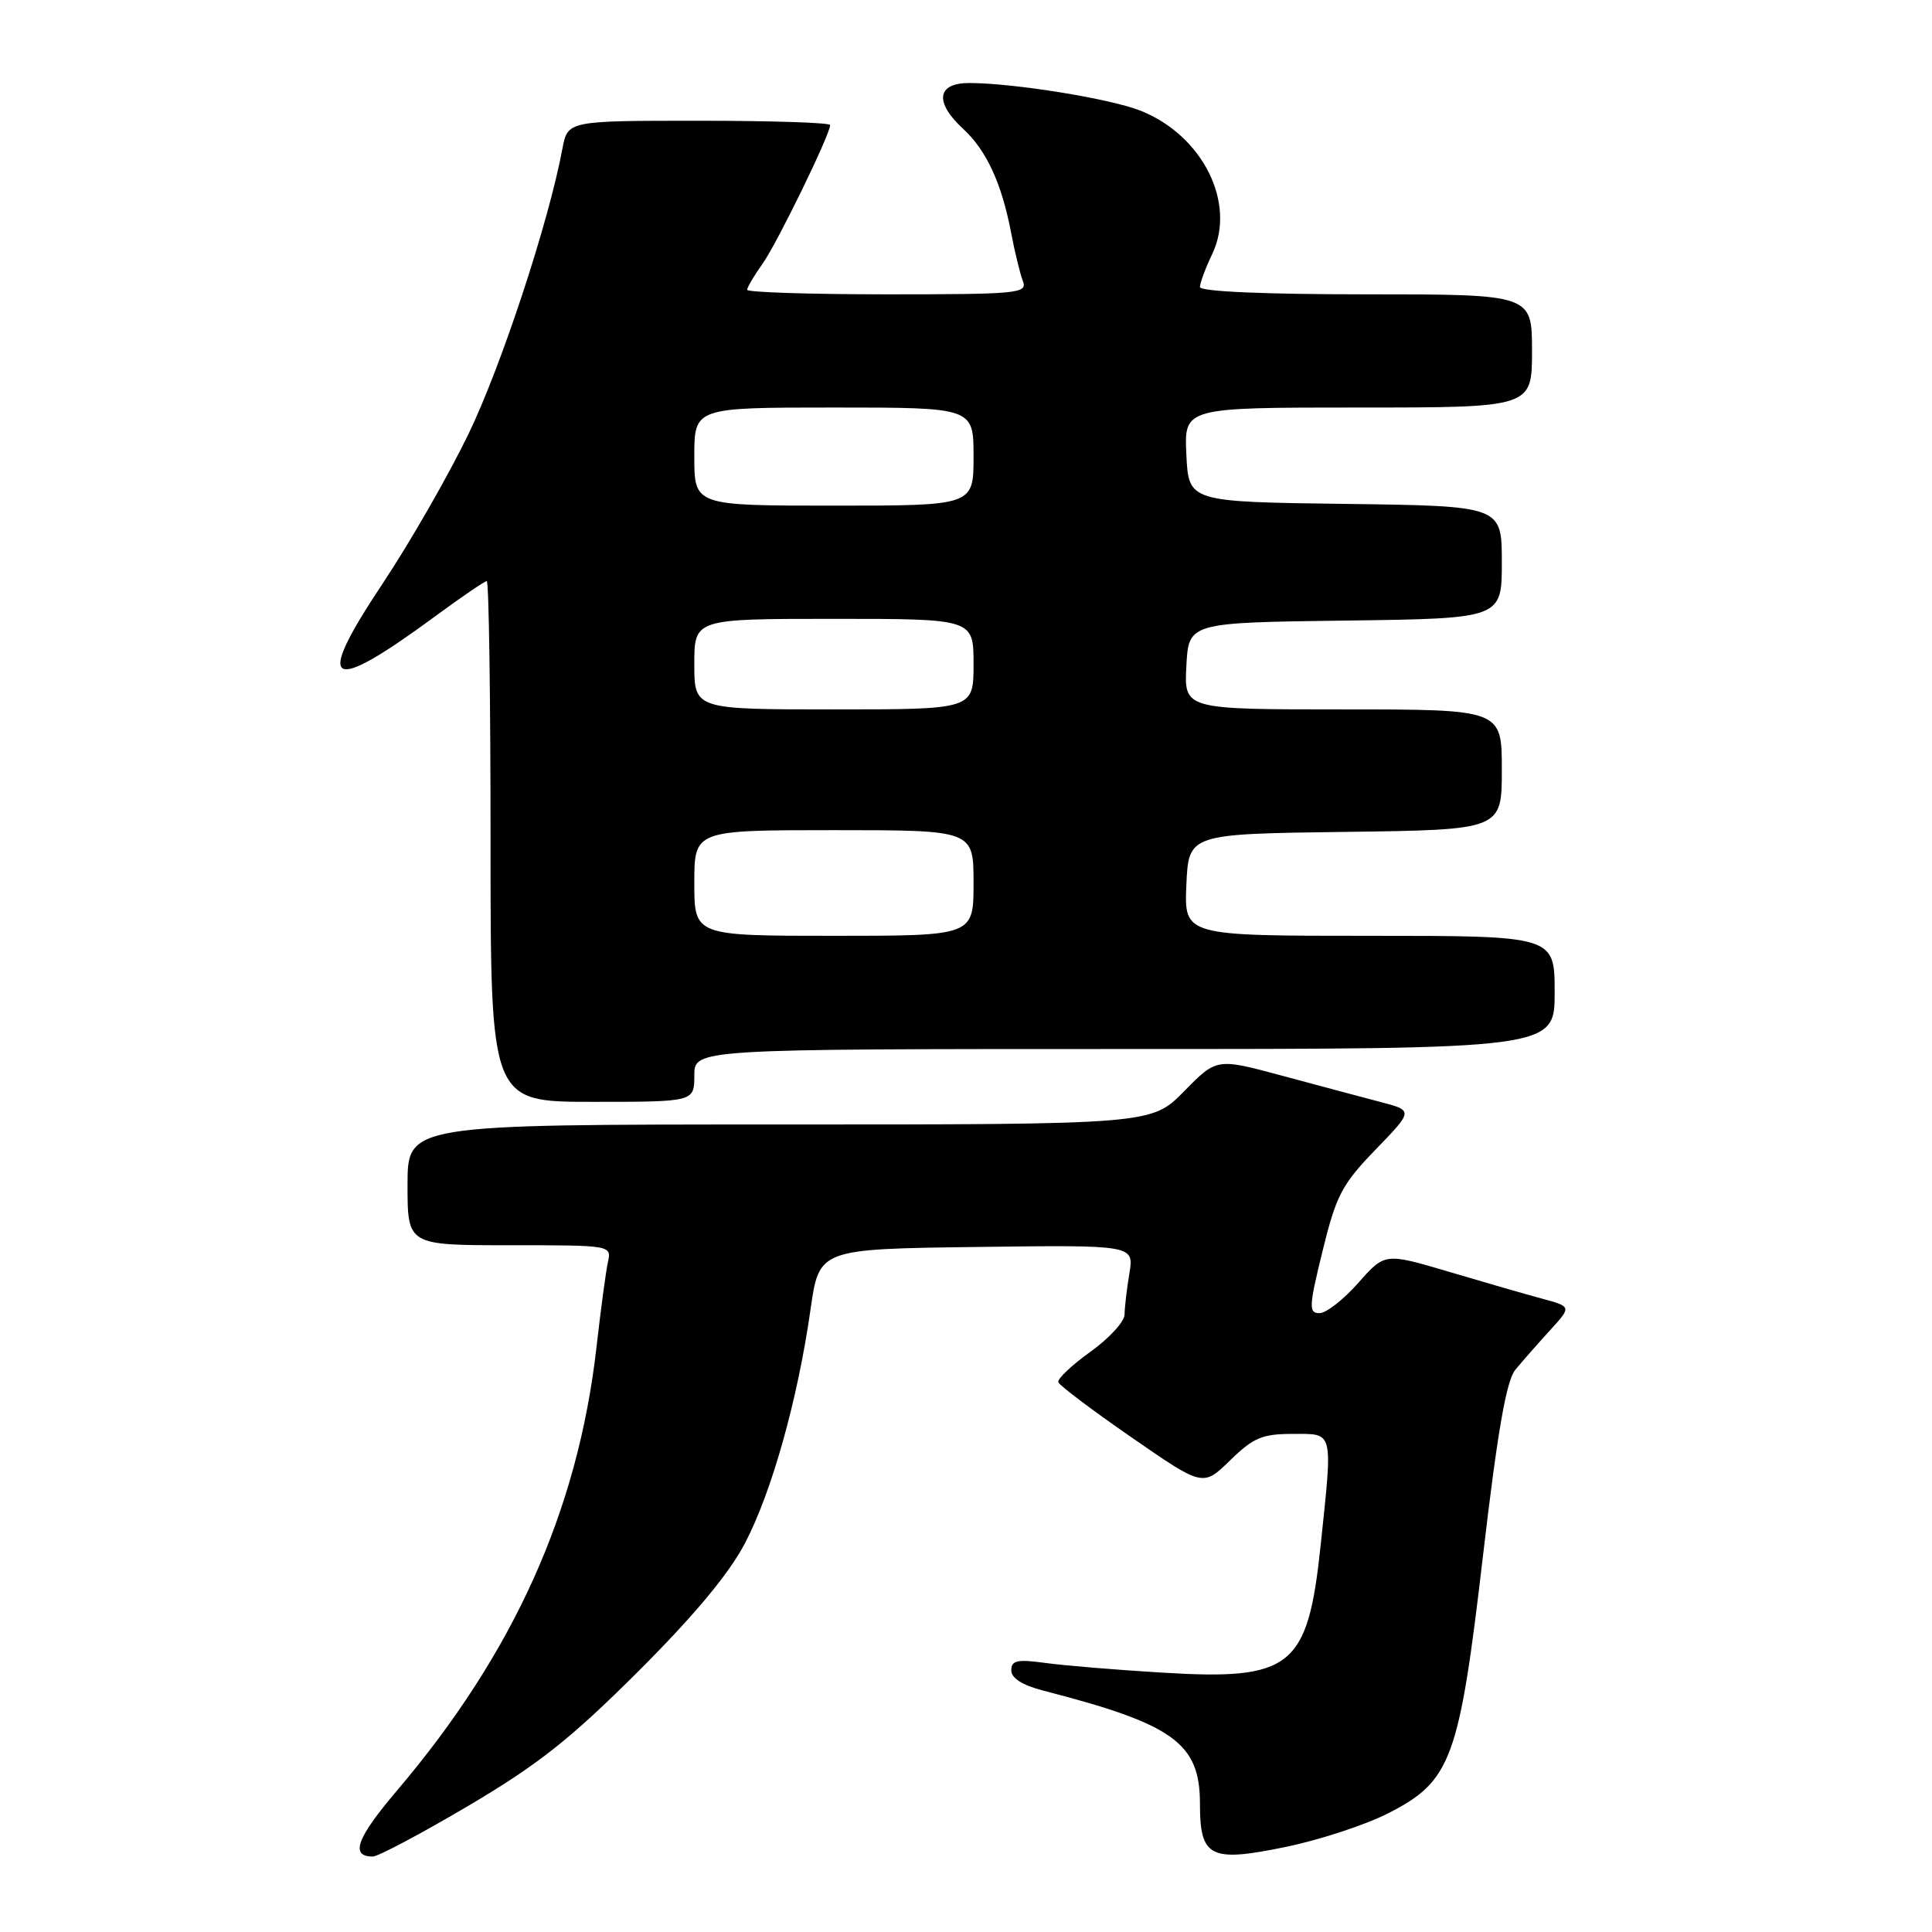 <?xml version="1.0" encoding="UTF-8" standalone="no"?>
<!DOCTYPE svg PUBLIC "-//W3C//DTD SVG 1.1//EN" "http://www.w3.org/Graphics/SVG/1.1/DTD/svg11.dtd" >
<svg xmlns="http://www.w3.org/2000/svg" xmlns:xlink="http://www.w3.org/1999/xlink" version="1.1" viewBox="0 0 256 256">
 <g >
 <path fill="currentColor"
d=" M 62.09 239.26 C 71.33 233.80 75.60 230.41 84.53 221.51 C 91.99 214.06 96.58 208.55 98.71 204.49 C 102.26 197.72 105.71 185.42 107.40 173.50 C 108.54 165.50 108.54 165.50 129.40 165.23 C 150.27 164.96 150.27 164.96 149.65 168.73 C 149.30 170.80 149.02 173.26 149.01 174.19 C 149.00 175.12 146.97 177.34 144.48 179.12 C 141.99 180.91 140.08 182.72 140.23 183.15 C 140.38 183.58 144.75 186.88 149.95 190.47 C 159.40 197.01 159.40 197.01 162.99 193.51 C 166.07 190.50 167.26 190.00 171.29 190.00 C 176.77 190.00 176.61 189.35 174.99 204.79 C 173.28 220.98 171.16 222.68 153.96 221.63 C 147.95 221.27 141.00 220.69 138.52 220.35 C 134.79 219.84 134.00 220.01 134.00 221.33 C 134.00 222.37 135.48 223.30 138.25 224.02 C 155.52 228.46 159.00 230.97 159.00 239.01 C 159.00 246.12 160.34 246.80 170.35 244.73 C 174.83 243.81 180.95 241.80 183.94 240.27 C 192.32 236.00 193.35 233.18 196.52 206.00 C 198.44 189.60 199.60 182.96 200.79 181.50 C 201.70 180.40 203.75 178.07 205.34 176.32 C 208.25 173.14 208.25 173.14 204.38 172.09 C 202.24 171.52 196.68 169.91 192.00 168.52 C 183.50 166.00 183.50 166.00 179.97 170.00 C 178.03 172.20 175.72 174.00 174.84 174.00 C 173.39 174.00 173.43 173.16 175.25 165.75 C 177.05 158.39 177.81 156.94 182.27 152.33 C 187.28 147.15 187.28 147.15 182.89 146.01 C 180.48 145.38 174.61 143.81 169.86 142.53 C 161.22 140.20 161.22 140.20 156.90 144.60 C 152.58 149.00 152.58 149.00 103.29 149.00 C 54.00 149.00 54.00 149.00 54.00 157.00 C 54.00 165.00 54.00 165.00 67.52 165.00 C 81.02 165.00 81.04 165.00 80.55 167.25 C 80.28 168.49 79.60 173.55 79.04 178.50 C 76.57 200.18 68.09 219.03 52.61 237.25 C 47.25 243.56 46.35 246.00 49.40 246.00 C 50.10 246.00 55.82 242.96 62.09 239.26 Z  M 92.00 142.50 C 92.00 139.00 92.00 139.00 149.00 139.00 C 206.00 139.00 206.00 139.00 206.00 131.50 C 206.00 124.00 206.00 124.00 181.45 124.00 C 156.91 124.00 156.91 124.00 157.20 117.25 C 157.50 110.50 157.50 110.50 178.25 110.23 C 199.00 109.96 199.00 109.96 199.00 101.98 C 199.00 94.00 199.00 94.00 177.95 94.00 C 156.90 94.00 156.90 94.00 157.20 88.25 C 157.50 82.50 157.50 82.50 178.25 82.23 C 199.00 81.96 199.00 81.96 199.00 74.50 C 199.00 67.04 199.00 67.04 178.25 66.77 C 157.50 66.50 157.50 66.50 157.20 60.25 C 156.90 54.00 156.90 54.00 179.95 54.00 C 203.00 54.00 203.00 54.00 203.00 46.50 C 203.00 39.00 203.00 39.00 181.00 39.00 C 167.52 39.00 159.00 38.63 159.00 38.03 C 159.00 37.50 159.73 35.53 160.63 33.65 C 163.84 26.92 159.37 17.96 151.16 14.68 C 147.17 13.08 134.30 11.00 128.43 11.00 C 124.13 11.00 123.79 13.54 127.63 17.08 C 130.71 19.92 132.72 24.28 133.97 30.80 C 134.46 33.39 135.17 36.29 135.54 37.25 C 136.17 38.88 134.92 39.00 117.61 39.00 C 107.37 39.00 99.00 38.73 99.00 38.40 C 99.00 38.08 99.93 36.51 101.06 34.92 C 102.98 32.21 110.00 17.81 110.00 16.57 C 110.00 16.25 102.18 16.00 92.61 16.00 C 75.22 16.00 75.22 16.00 74.52 19.72 C 72.70 29.47 66.43 48.49 62.08 57.50 C 59.42 63.00 54.27 71.98 50.62 77.45 C 41.57 91.05 43.44 92.14 57.75 81.60 C 61.19 79.07 64.23 77.00 64.50 77.00 C 64.78 77.00 65.00 92.53 65.00 111.50 C 65.00 146.00 65.00 146.00 78.50 146.00 C 92.00 146.00 92.00 146.00 92.00 142.50 Z  M 92.00 117.00 C 92.00 110.00 92.00 110.00 110.50 110.00 C 129.00 110.00 129.00 110.00 129.00 117.00 C 129.00 124.00 129.00 124.00 110.50 124.00 C 92.00 124.00 92.00 124.00 92.00 117.00 Z  M 92.00 88.00 C 92.00 82.00 92.00 82.00 110.50 82.00 C 129.00 82.00 129.00 82.00 129.00 88.00 C 129.00 94.00 129.00 94.00 110.50 94.00 C 92.00 94.00 92.00 94.00 92.00 88.00 Z  M 92.00 60.50 C 92.00 54.00 92.00 54.00 110.50 54.00 C 129.00 54.00 129.00 54.00 129.00 60.50 C 129.00 67.00 129.00 67.00 110.50 67.00 C 92.00 67.00 92.00 67.00 92.00 60.50 Z "/>
</g>
</svg>